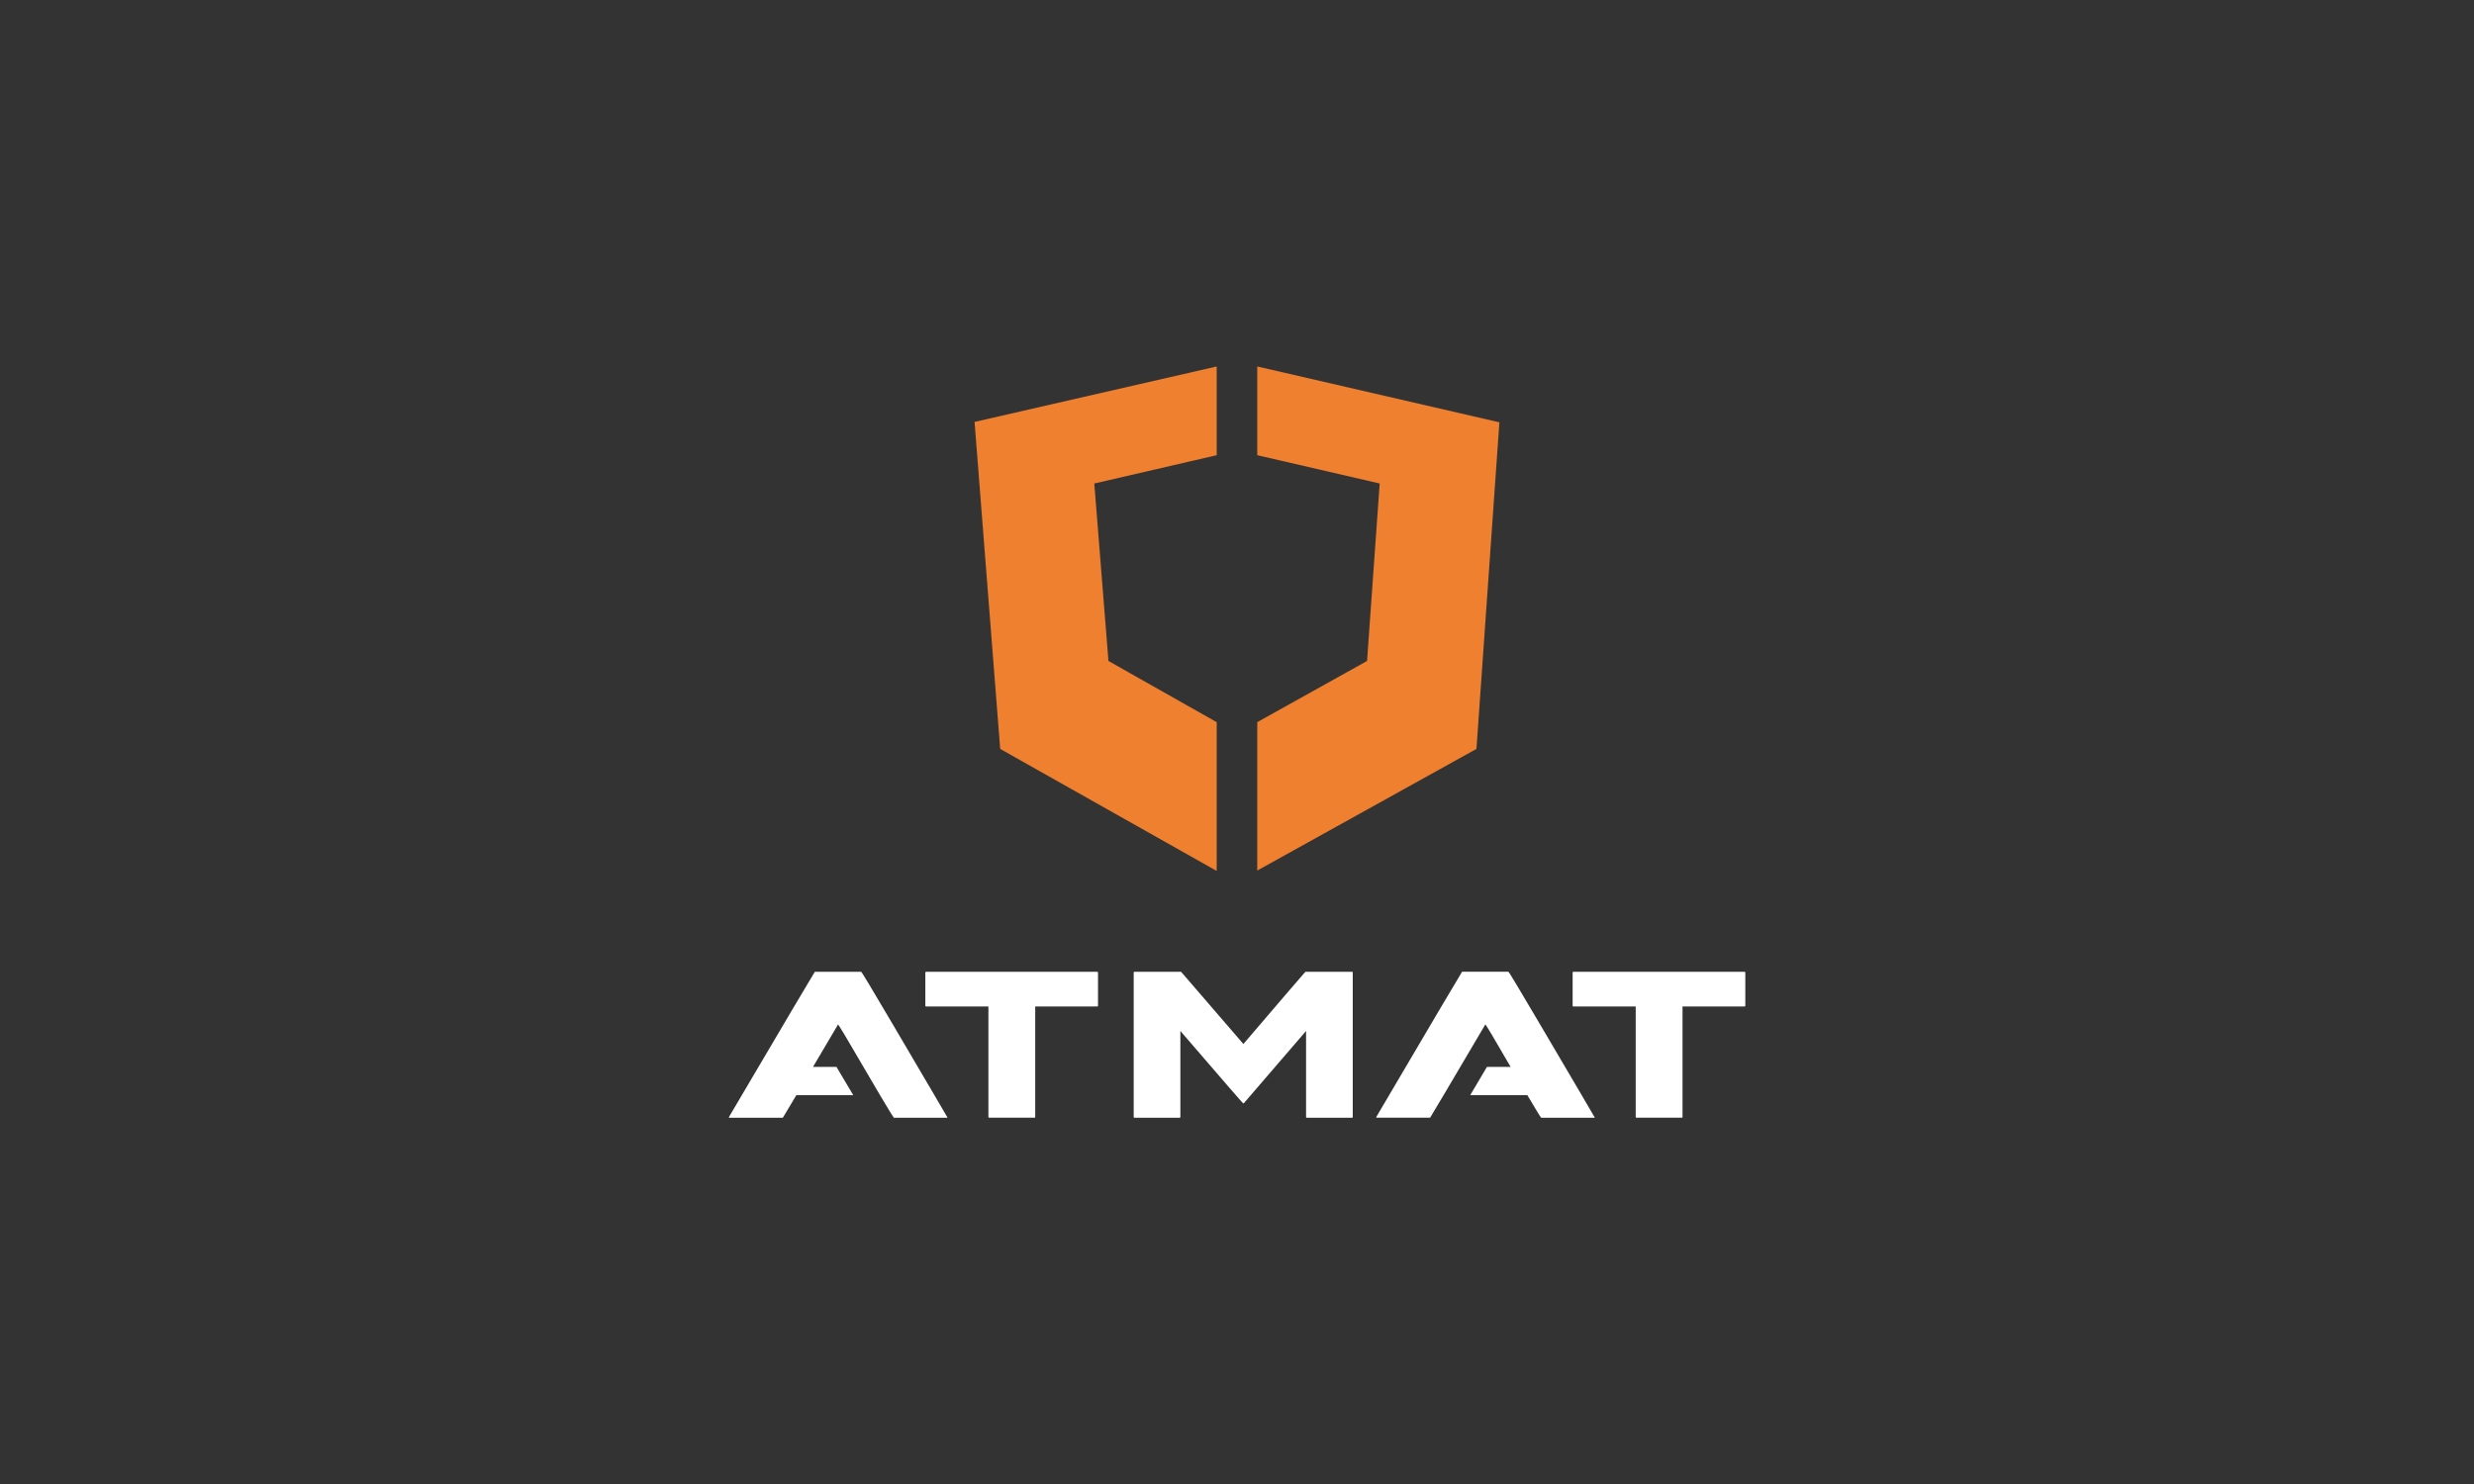 <?xml version="1.0" encoding="UTF-8" standalone="no"?>
<!-- Created with Inkscape (http://www.inkscape.org/) -->

<svg
   width="800"
   height="480"
   viewBox="0 0 211.667 127"
   version="1.1"
   id="svg5"
   inkscape:version="1.1 (c68e22c387, 2021-05-23)"
   sodipodi:docname="atmat_loading_screen_800x480.bmp.svg"
   inkscape:export-filename="C:\Users\ATMAT-JACEK\bitmapa.png"
   inkscape:export-xdpi="96"
   inkscape:export-ydpi="96"
   xmlns:inkscape="http://www.inkscape.org/namespaces/inkscape"
   xmlns:sodipodi="http://sodipodi.sourceforge.net/DTD/sodipodi-0.dtd"
   xmlns="http://www.w3.org/2000/svg"
   xmlns:svg="http://www.w3.org/2000/svg">
  <sodipodi:namedview
     id="namedview7"
     pagecolor="#505050"
     bordercolor="#eeeeee"
     borderopacity="1"
     inkscape:pageshadow="0"
     inkscape:pageopacity="0"
     inkscape:pagecheckerboard="0"
     inkscape:document-units="px"
     showgrid="false"
     units="px"
     width="1980px"
     inkscape:zoom="1.060799"
     inkscape:cx="318.1564"
     inkscape:cy="264.42332"
     inkscape:window-width="1920"
     inkscape:window-height="1027"
     inkscape:window-x="1912"
     inkscape:window-y="-8"
     inkscape:window-maximized="1"
     inkscape:current-layer="layer1" />
  <defs
     id="defs2" />
  <g
     inkscape:label="Warstwa 1"
     inkscape:groupmode="layer"
     id="layer1">
    <rect
       style="fill:#333333;stroke-width:0.265;stroke-linecap:round;stroke-linejoin:round;stroke-dasharray:0.265, 0.794;fill-opacity:1"
       id="rect869"
       width="211.667"
       height="127"
       x="1.0185717e-14"
       y="7.7306978e-15" />
    <g
       id="Warstwa_2"
       display="none"
       transform="matrix(1.123,0,0,1.123,-6.979,22.314)"
       style="stroke-width:0.055">
	<rect
   x="-495"
   y="-426"
   display="inline"
   fill="#333333"
   width="2809"
   height="1385"
   id="rect2"
   style="stroke-width:0.013" />

</g>
    <g
       id="g1397"
       transform="translate(0.772,11.496)">
      <path
         style="fill:#ef802f;fill-opacity:1;stroke-width:0.265"
         inkscape:connector-curvature="0"
         id="path5"
         d="M 103.325,19.866 82.608,24.612 84.801,52.595 103.325,63.039 V 50.306 L 94.063,45.069 92.852,29.882 103.325,27.46 Z m 3.47,0 v 7.593 l 10.474,2.422 -1.08,15.187 -9.395,5.237 v 12.7 l 18.755,-10.41 1.963,-27.949 z" />
      <g
         id="g17"
         style="fill:#000000;stroke-width:0.177"
         transform="matrix(1.498,0,0,1.498,60.132,19.055)">
			<path
   style="fill:#ffffff;fill-opacity:1;stroke-width:0.177"
   inkscape:connector-curvature="0"
   id="path7"
   d="m 12.232,35.122 h 9.784 c 0.026,0.005 0.039,0.018 0.039,0.04 v 1.902 c 0,0.026 -0.013,0.039 -0.039,0.039 h -3.547 v 6.318 c 0,0.024 -0.013,0.038 -0.039,0.038 h -2.595 c -0.026,0 -0.039,-0.014 -0.039,-0.038 v -6.318 h -3.563 c -0.026,0 -0.04,-0.013 -0.04,-0.039 v -1.902 c 0.006,-0.027 0.019,-0.04 0.039,-0.04 z" />

			<path
   style="fill:#ffffff;fill-opacity:1;stroke-width:0.177"
   inkscape:connector-curvature="0"
   id="path9"
   d="m 24.134,35.122 h 2.665 l 3.559,4.126 c 2.351,-2.75 3.532,-4.126 3.542,-4.126 h 2.673 c 0.021,0.005 0.031,0.018 0.031,0.04 v 8.26 c 0,0.024 -0.01,0.038 -0.031,0.038 h -2.596 c -0.025,0 -0.039,-0.014 -0.039,-0.038 V 38.503 L 30.38,42.636 H 30.341 C 30.32,42.631 29.127,41.254 26.759,38.503 v 4.919 c 0,0.024 -0.013,0.038 -0.039,0.038 h -2.587 c -0.026,0 -0.04,-0.014 -0.04,-0.038 v -8.26 c 0.007,-0.027 0.02,-0.04 0.041,-0.04 z" />

			<path
   style="fill:#ffffff;fill-opacity:1;stroke-width:0.177"
   inkscape:connector-curvature="0"
   id="path11"
   d="m 49.202,35.122 h 9.784 c 0.025,0.005 0.039,0.018 0.039,0.04 v 1.902 c 0,0.026 -0.013,0.039 -0.039,0.039 h -3.547 v 6.318 c 0,0.024 -0.014,0.038 -0.04,0.038 h -2.594 c -0.026,0 -0.04,-0.014 -0.04,-0.038 v -6.318 h -3.563 c -0.026,0 -0.039,-0.013 -0.039,-0.039 v -1.902 c 0.004,-0.027 0.018,-0.04 0.039,-0.04 z" />

			<path
   style="fill:#ffffff;fill-opacity:1;stroke-width:0.177"
   inkscape:connector-curvature="0"
   id="path13"
   d="M 13.455,43.444 V 43.46 H 10.392 C 10.32,43.385 9.373,41.798 7.559,38.686 7.331,38.317 7.217,38.13 7.209,38.13 6.66,39.061 6.183,39.868 5.776,40.557 H 7.117 L 8.076,42.17 H 4.826 C 4.337,42.991 4.082,43.42 4.055,43.46 H 0.976 v -0.039 c 3.15,-5.349 4.786,-8.119 4.905,-8.299 h 2.65 c 0.051,0.049 0.596,0.956 1.639,2.726 2.099,3.573 3.197,5.433 3.285,5.596 z" />

			<path
   style="fill:#ffffff;fill-opacity:1;stroke-width:0.177"
   inkscape:connector-curvature="0"
   id="path15"
   d="m 50.423,43.444 v 0.016 h -3.059 c -0.041,-0.039 -0.303,-0.464 -0.788,-1.29 h -3.263 l 0.955,-1.613 h 1.353 c -0.318,-0.546 -0.685,-1.17 -1.094,-1.872 -0.223,-0.369 -0.338,-0.556 -0.35,-0.556 -2.045,3.473 -3.099,5.251 -3.155,5.33 H 37.947 V 43.42 c 3.146,-5.349 4.781,-8.119 4.901,-8.299 h 2.649 c 0.052,0.049 0.597,0.956 1.639,2.726 2.105,3.574 3.199,5.434 3.287,5.597 z" />

		</g>
    </g>
  </g>
</svg>
